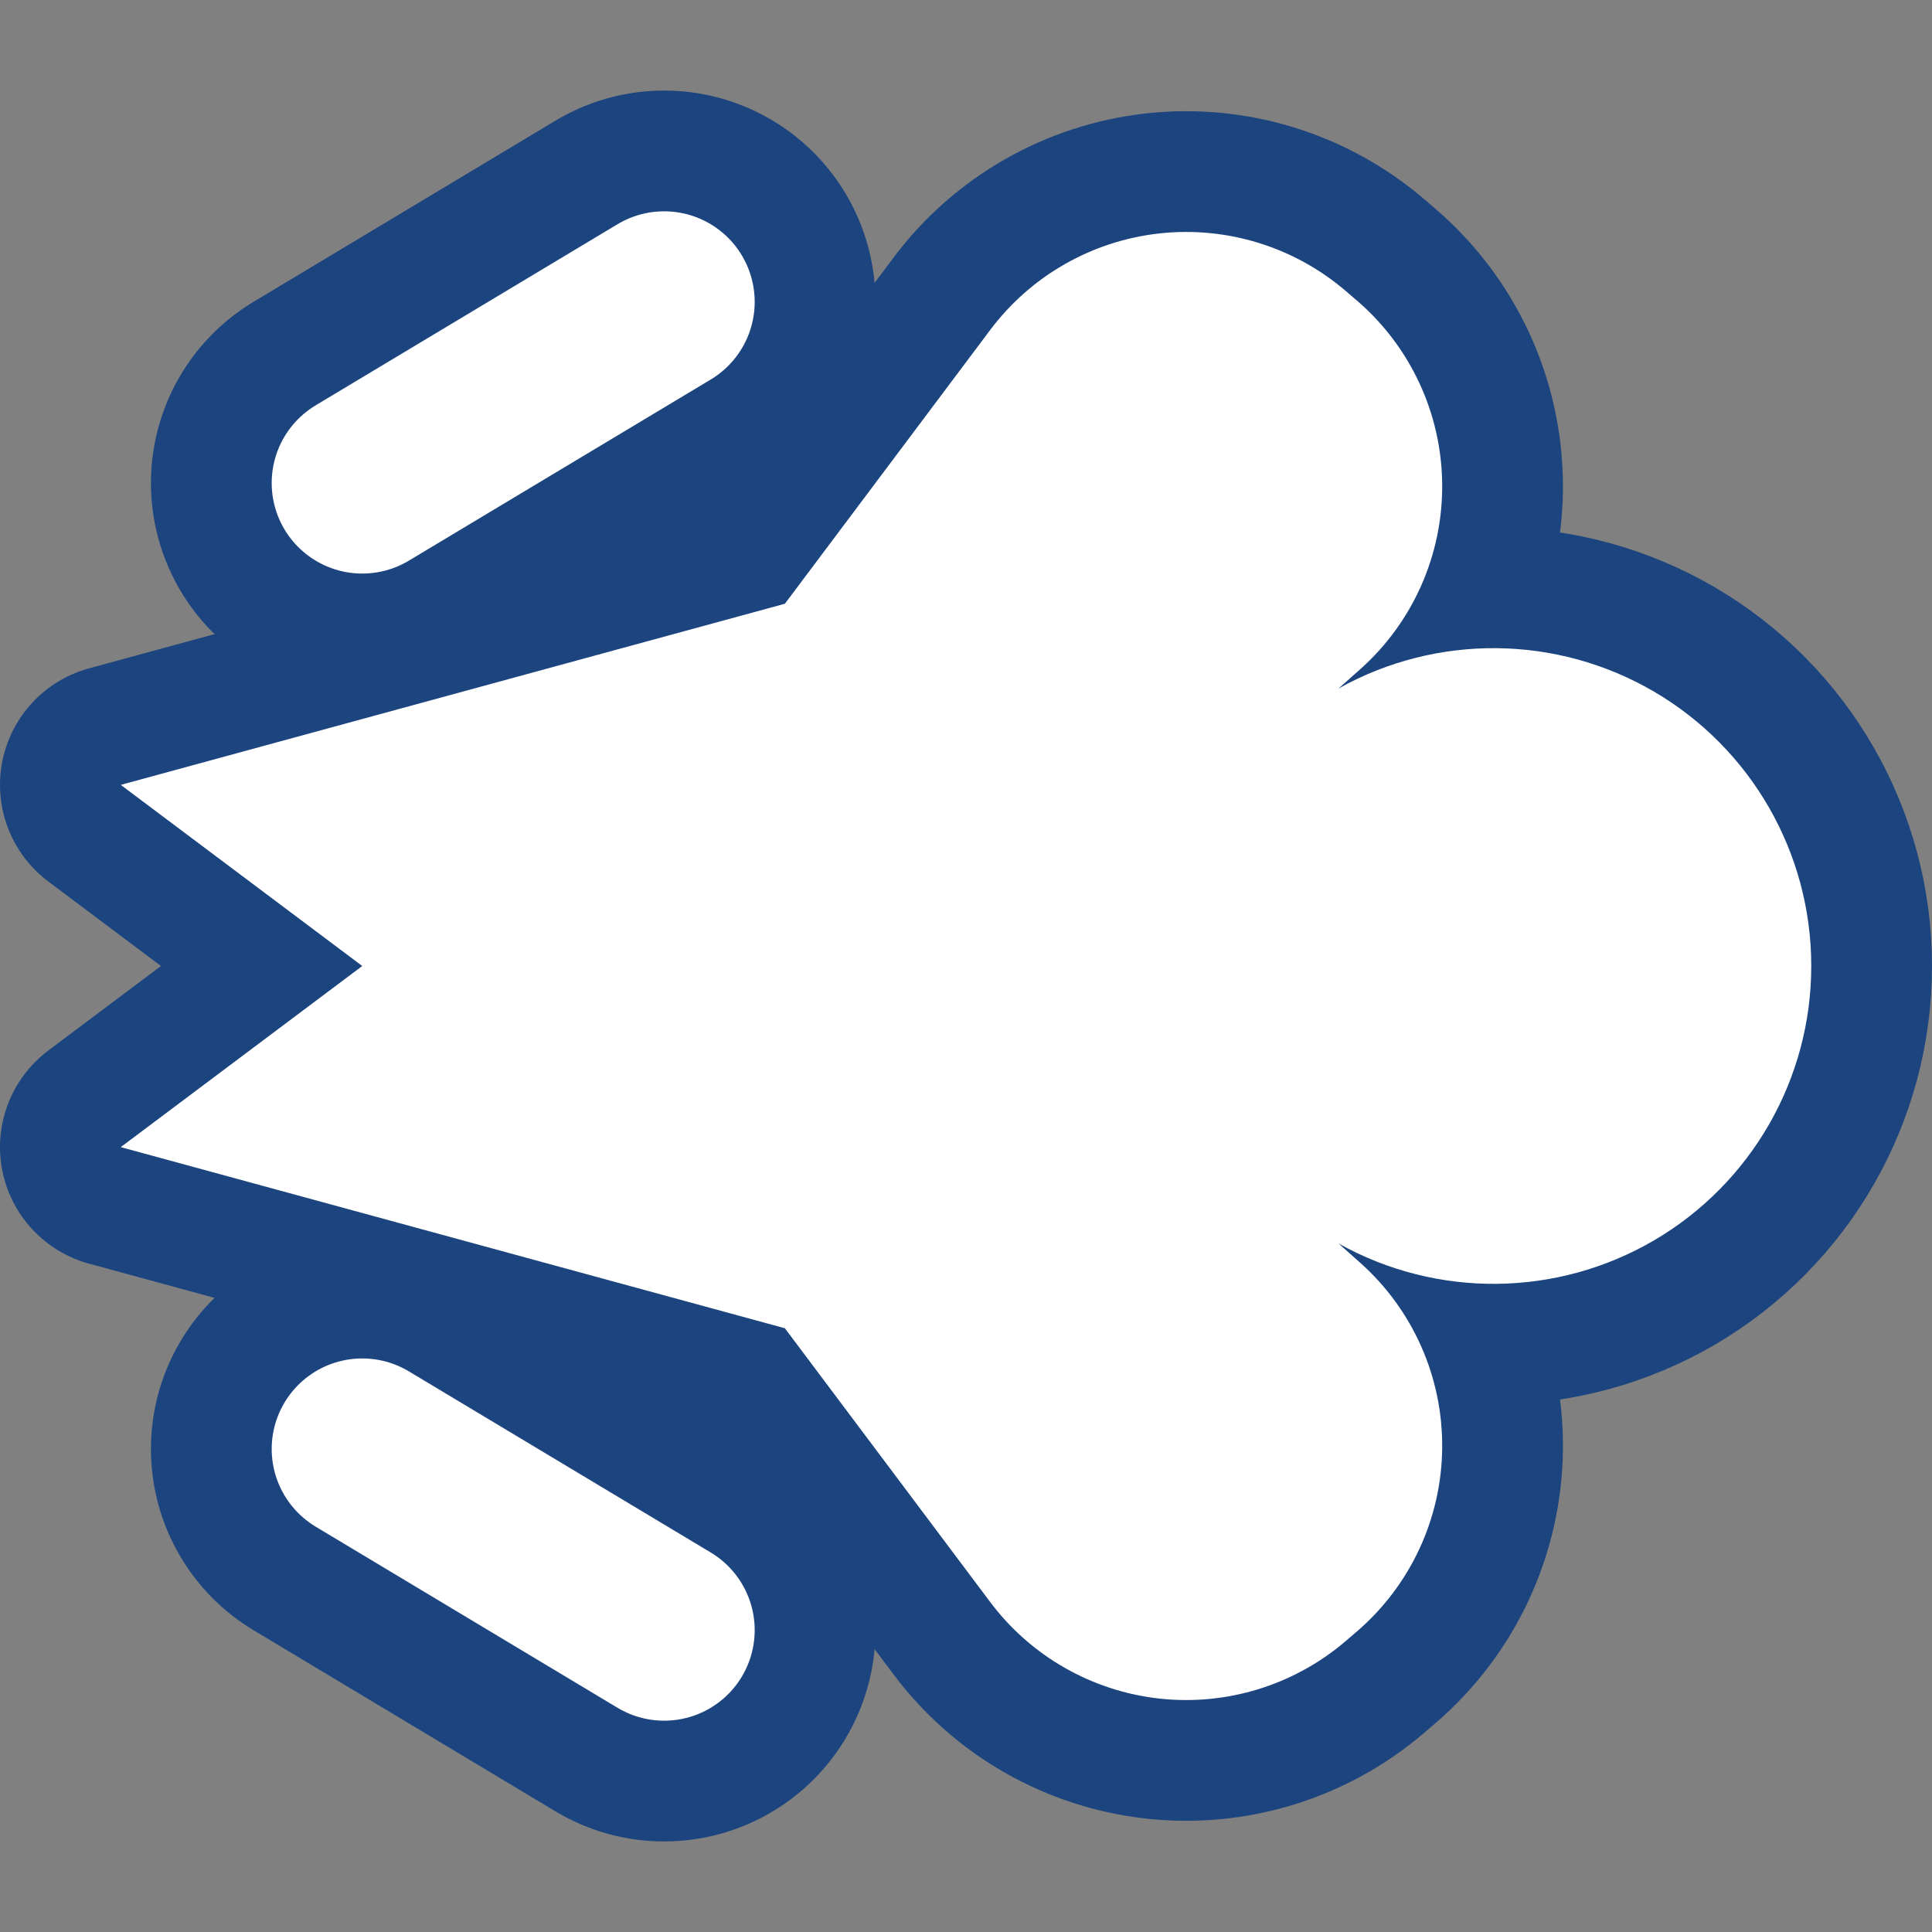 <svg viewBox="0 0 32 32" xmlns="http://www.w3.org/2000/svg" xmlns:xlink="http://www.w3.org/1999/xlink"><rect x="0" y="0" width="32" height="32" fill="#808080" stroke="none"/><defs><clipPath id="a"><use clip-rule="evenodd" xlink:href="#b"/></clipPath><path id="d" d="M6 8l5-3"/><path id="b" d="M0 0h32v32H0Z"/><path id="e" d="M6 24l5 3"/><path id="c" d="M22.17 20.596l.355.315c.876.779 1.373 1.898 1.362 3.07 -.01 1.172-.527 2.282-1.417 3.045 -.06.051-.121.103-.181.155 -.852.73-1.969 1.075-3.084.953 -1.116-.123-2.131-.701-2.804-1.599C14.78 24.374 13 22 13 22L2 19l4-3 -4-3 11-3s1.78-2.374 3.401-4.535c.673-.898 1.688-1.476 2.804-1.599 1.115-.122 2.232.223 3.084.953 .06.052.121.104.181.155 .89.763 1.407 1.873 1.417 3.045 .011 1.172-.486 2.291-1.362 3.07l-.355.315c1.627-.909 3.615-.89 5.225.051 1.613.944 2.605 2.673 2.605 4.542v.006c0 1.869-.992 3.598-2.605 4.542 -1.61.941-3.598.96-5.225.051Z"/></defs><use fill="none" fill-rule="evenodd" xlink:href="#b"/><g clip-path="url(#a)"><g stroke="#1C447F" fill-rule="evenodd" stroke-miterlimit="1.5" stroke-width="4" fill="none" stroke-linecap="round" stroke-linejoin="round"><use xlink:href="#c"/><g stroke-width="7"><use xlink:href="#d"/><use xlink:href="#e"/></g><use stroke="#FFF" stroke-width="3" xlink:href="#e"/></g><g fill="#FFF" fill-rule="evenodd"><use xlink:href="#c"/><use fill="none" fill-rule="evenodd" stroke="#FFF" stroke-linecap="round" stroke-linejoin="round" stroke-miterlimit="1.5" stroke-width="3" xlink:href="#d"/></g></g></svg>